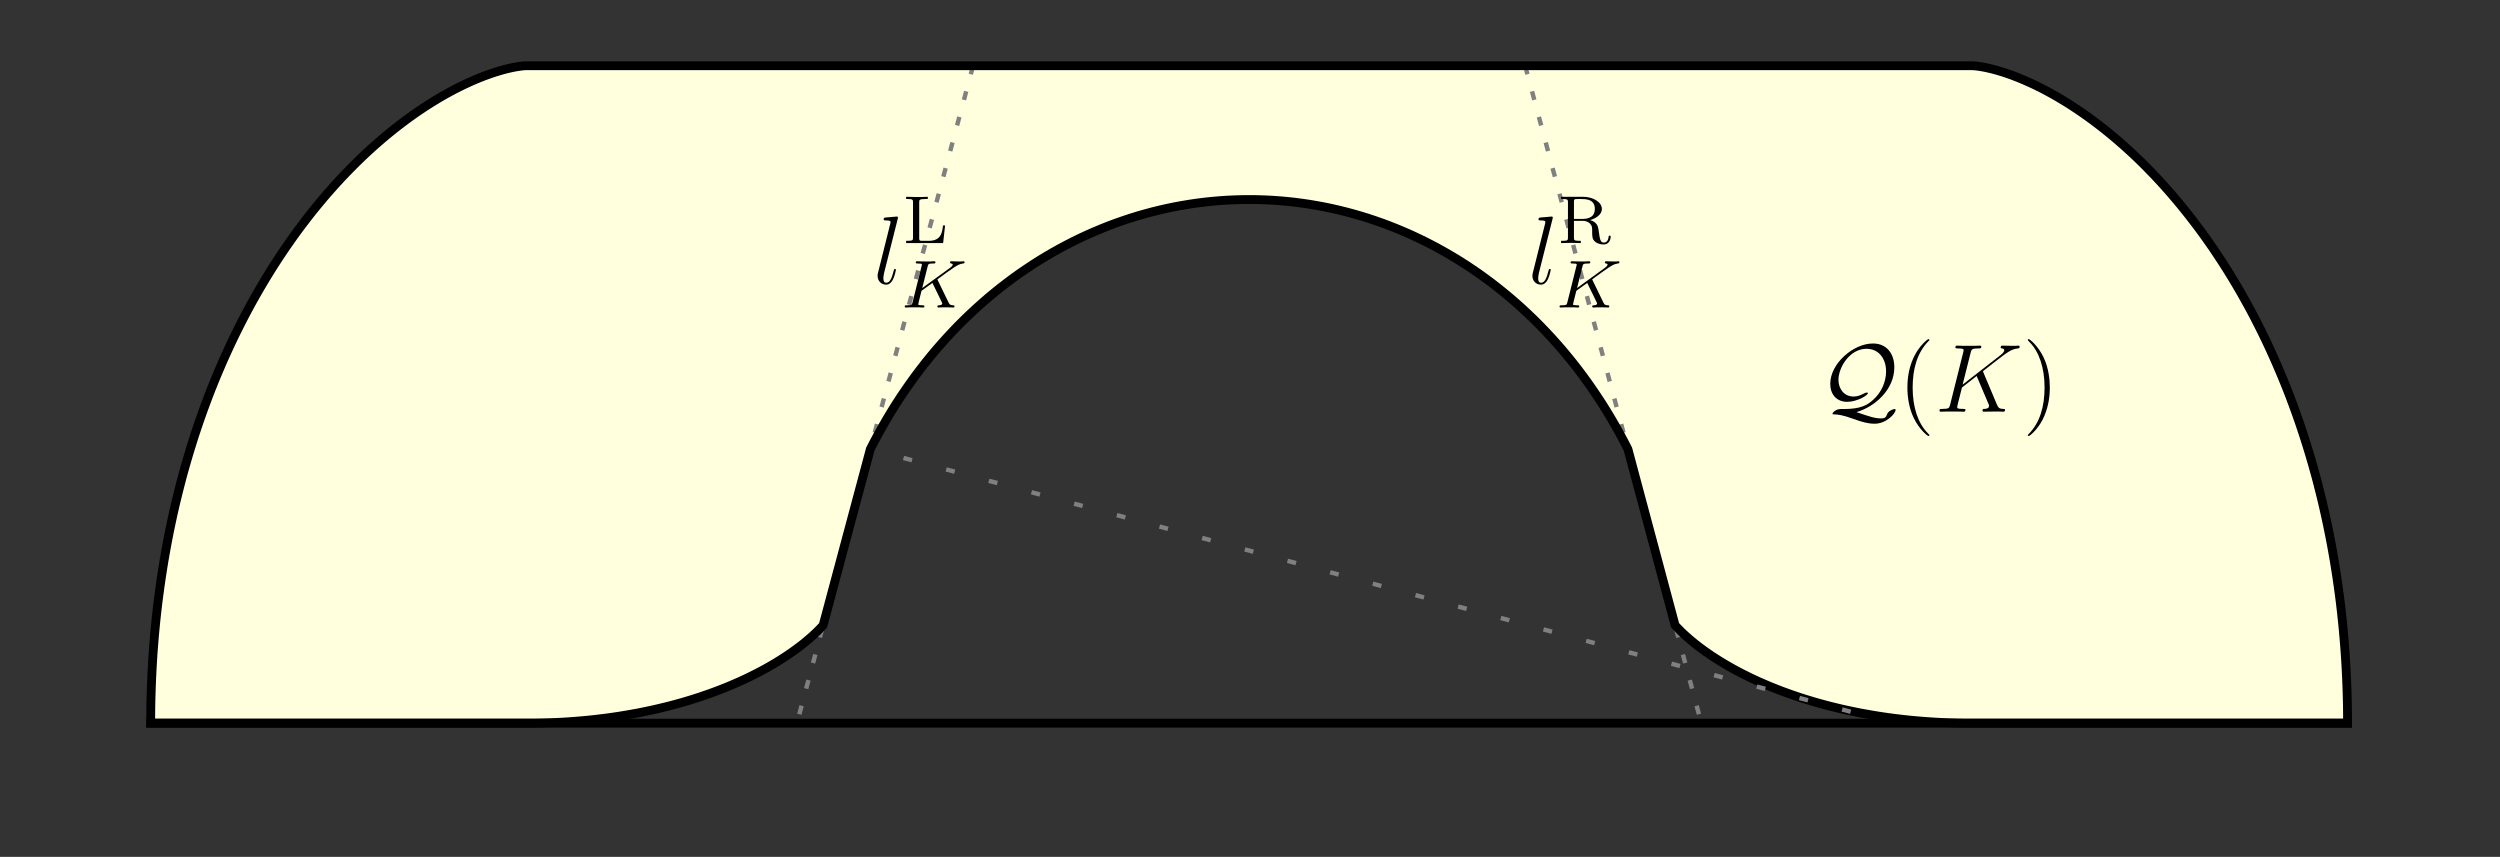<?xml version="1.0" encoding="UTF-8"?>
<svg xmlns="http://www.w3.org/2000/svg" xmlns:xlink="http://www.w3.org/1999/xlink" width="283pt" height="97pt" viewBox="0 0 283 97" version="1.1">
<rect x="0" y="0" width="283" height="97" fill="#333333" stroke="none"/>
<g id="surface303">
<path style=" stroke:none;fill-rule:nonzero;fill:rgb(100%,100%,86.999%);fill-opacity:1;" d="M 265.742 81.863 L 265.738 80.848 L 265.727 79.836 L 265.703 78.828 L 265.672 77.828 L 265.633 76.836 L 265.586 75.848 L 265.531 74.867 L 265.465 73.891 L 265.395 72.922 L 265.312 71.957 L 265.227 71 L 265.129 70.051 L 265.027 69.105 L 264.918 68.172 L 264.797 67.238 L 264.672 66.316 L 264.539 65.398 L 264.398 64.488 L 264.254 63.586 L 264.098 62.688 L 263.938 61.801 L 263.77 60.918 L 263.594 60.039 L 263.414 59.172 L 263.227 58.312 L 263.035 57.457 L 262.836 56.609 L 262.629 55.77 L 262.418 54.938 L 262.203 54.113 L 261.977 53.297 L 261.75 52.488 L 261.516 51.684 L 261.277 50.891 L 261.031 50.102 L 260.781 49.32 L 260.527 48.551 L 260.27 47.785 L 260.004 47.027 L 259.734 46.277 L 259.461 45.535 L 259.184 44.801 L 258.902 44.074 L 258.613 43.355 L 258.324 42.645 L 258.027 41.945 L 257.73 41.25 L 257.426 40.562 L 257.121 39.883 L 256.812 39.211 L 256.5 38.547 L 256.184 37.891 L 255.863 37.242 L 255.539 36.602 L 255.215 35.969 L 254.887 35.344 L 254.555 34.727 L 254.219 34.121 L 253.883 33.52 L 253.547 32.926 L 253.203 32.34 L 252.859 31.762 L 252.516 31.195 L 252.168 30.633 L 251.816 30.078 L 251.469 29.535 L 251.113 28.996 L 250.762 28.465 L 250.406 27.941 L 250.047 27.43 L 249.691 26.922 L 249.332 26.422 L 248.969 25.93 L 248.609 25.449 L 248.246 24.973 L 247.883 24.504 L 247.52 24.043 L 247.156 23.59 L 246.793 23.145 L 246.43 22.707 L 246.066 22.277 L 245.699 21.852 L 245.336 21.438 L 244.973 21.031 L 244.609 20.629 L 244.246 20.234 L 243.883 19.852 L 243.52 19.473 L 243.156 19.098 L 242.797 18.734 L 242.438 18.379 L 242.078 18.027 L 241.719 17.684 L 241.363 17.348 L 241.004 17.02 L 240.652 16.699 L 240.297 16.383 L 239.945 16.074 L 239.598 15.773 L 239.25 15.48 L 238.902 15.191 L 238.559 14.91 L 238.215 14.633 L 237.875 14.367 L 237.535 14.105 L 237.199 13.848 L 236.867 13.598 L 236.535 13.355 L 235.879 12.887 L 235.555 12.664 L 235.234 12.445 L 234.918 12.234 L 234.602 12.027 L 234.289 11.824 L 233.98 11.629 L 233.676 11.441 L 233.371 11.258 L 233.07 11.078 L 232.777 10.906 L 232.484 10.738 L 232.195 10.578 L 231.91 10.422 L 231.625 10.27 L 231.348 10.121 L 231.074 9.98 L 230.535 9.711 L 230.273 9.586 L 230.016 9.465 L 229.758 9.348 L 229.508 9.234 L 229.262 9.125 L 229.02 9.02 L 228.781 8.922 L 228.547 8.824 L 228.32 8.734 L 228.094 8.648 L 227.875 8.562 L 227.66 8.484 L 227.449 8.41 L 227.242 8.336 L 226.844 8.203 L 226.652 8.141 L 226.285 8.031 L 226.109 7.977 L 225.938 7.93 L 225.77 7.883 L 225.609 7.84 L 225.453 7.801 L 225.301 7.766 L 225.152 7.73 L 225.012 7.699 L 224.879 7.668 L 224.746 7.641 L 224.621 7.617 L 224.504 7.594 L 224.387 7.574 L 224.277 7.555 L 224.176 7.539 L 224.078 7.523 L 223.984 7.508 L 223.898 7.496 L 223.816 7.488 L 223.742 7.477 L 223.672 7.469 L 223.605 7.465 L 223.547 7.457 L 223.492 7.453 L 223.445 7.449 L 223.402 7.449 L 223.363 7.445 L 223.332 7.445 L 223.309 7.441 L 59.492 7.441 L 59.465 7.445 L 59.434 7.445 L 59.398 7.449 L 59.355 7.449 L 59.309 7.453 L 59.254 7.457 L 59.195 7.465 L 59.129 7.469 L 59.059 7.477 L 58.984 7.488 L 58.902 7.496 L 58.816 7.508 L 58.723 7.523 L 58.625 7.539 L 58.52 7.555 L 58.41 7.574 L 58.297 7.594 L 58.18 7.617 L 58.055 7.641 L 57.922 7.668 L 57.785 7.699 L 57.645 7.73 L 57.5 7.766 L 57.348 7.801 L 57.191 7.84 L 57.031 7.883 L 56.863 7.93 L 56.691 7.977 L 56.516 8.031 L 56.332 8.086 L 56.145 8.141 L 55.953 8.203 L 55.758 8.27 L 55.559 8.336 L 55.352 8.41 L 55.141 8.484 L 54.926 8.562 L 54.48 8.734 L 54.25 8.824 L 54.02 8.922 L 53.781 9.02 L 53.539 9.125 L 53.293 9.234 L 53.039 9.348 L 52.785 9.465 L 52.527 9.586 L 52.266 9.711 L 51.996 9.844 L 51.727 9.98 L 51.453 10.121 L 51.172 10.27 L 50.891 10.422 L 50.605 10.578 L 50.316 10.738 L 50.023 10.906 L 49.727 11.078 L 49.43 11.258 L 49.125 11.441 L 48.82 11.629 L 48.512 11.824 L 48.199 12.027 L 47.883 12.234 L 47.566 12.445 L 47.242 12.664 L 46.922 12.887 L 46.266 13.355 L 45.934 13.598 L 45.602 13.848 L 45.266 14.105 L 44.926 14.367 L 44.586 14.633 L 44.242 14.91 L 43.898 15.191 L 43.551 15.48 L 43.203 15.773 L 42.852 16.074 L 42.5 16.383 L 42.148 16.699 L 41.793 17.02 L 41.438 17.348 L 41.082 17.684 L 40.723 18.027 L 40.363 18.379 L 40.004 18.734 L 39.645 19.098 L 39.281 19.473 L 38.918 19.852 L 38.555 20.234 L 38.191 20.629 L 37.828 21.031 L 37.465 21.438 L 37.098 21.852 L 36.734 22.277 L 36.371 22.707 L 36.008 23.145 L 35.641 23.59 L 35.277 24.043 L 34.914 24.504 L 34.555 24.973 L 34.191 25.449 L 33.828 25.93 L 33.469 26.422 L 33.109 26.922 L 32.754 27.43 L 32.395 27.941 L 32.039 28.465 L 31.684 28.996 L 31.332 29.535 L 30.98 30.078 L 30.633 30.633 L 30.285 31.195 L 29.941 31.762 L 29.598 32.34 L 29.254 32.926 L 28.918 33.52 L 28.578 34.121 L 28.246 34.727 L 27.914 35.344 L 27.586 35.969 L 27.262 36.602 L 26.938 37.242 L 26.617 37.891 L 26.301 38.547 L 25.988 39.211 L 25.68 39.883 L 25.371 40.562 L 25.07 41.25 L 24.773 41.945 L 24.477 42.645 L 24.188 43.355 L 23.898 44.074 L 23.617 44.801 L 23.34 45.535 L 23.066 46.277 L 22.797 47.027 L 22.531 47.785 L 22.273 48.551 L 22.016 49.32 L 21.77 50.102 L 21.523 50.891 L 21.285 51.684 L 21.051 52.488 L 20.82 53.297 L 20.598 54.113 L 20.383 54.938 L 20.172 55.77 L 19.965 56.609 L 19.766 57.457 L 19.57 58.312 L 19.387 59.172 L 19.203 60.039 L 19.031 60.918 L 18.863 61.801 L 18.703 62.688 L 18.547 63.586 L 18.402 64.488 L 18.262 65.398 L 18.129 66.316 L 18.004 67.238 L 17.883 68.172 L 17.773 69.105 L 17.668 70.051 L 17.574 71 L 17.484 71.957 L 17.406 72.922 L 17.332 73.891 L 17.27 74.867 L 17.215 75.848 L 17.168 76.836 L 17.129 77.828 L 17.098 78.828 L 17.074 79.836 L 17.062 80.848 L 17.059 81.863 L 59.859 81.863 L 60.504 81.859 L 61.141 81.848 L 61.773 81.828 L 62.402 81.809 L 63.023 81.781 L 63.637 81.75 L 64.246 81.711 L 64.848 81.668 L 65.445 81.621 L 66.035 81.57 L 66.617 81.516 L 67.195 81.453 L 67.77 81.387 L 68.336 81.32 L 68.895 81.246 L 69.449 81.168 L 69.996 81.086 L 70.535 81 L 71.07 80.91 L 71.598 80.816 L 72.121 80.723 L 72.633 80.621 L 73.145 80.516 L 73.645 80.41 L 74.141 80.301 L 74.629 80.188 L 75.113 80.07 L 75.59 79.953 L 76.059 79.832 L 76.523 79.707 L 76.98 79.582 L 77.43 79.453 L 77.871 79.32 L 78.309 79.188 L 78.738 79.051 L 79.164 78.914 L 79.578 78.773 L 79.988 78.633 L 80.395 78.488 L 80.793 78.344 L 81.184 78.199 L 81.566 78.051 L 81.945 77.902 L 82.316 77.754 L 82.68 77.602 L 83.035 77.449 L 83.387 77.297 L 83.734 77.145 L 84.07 76.988 L 84.402 76.836 L 84.727 76.68 L 85.047 76.523 L 85.664 76.215 L 85.965 76.059 L 86.258 75.902 L 86.547 75.746 L 87.102 75.434 L 87.367 75.281 L 87.629 75.125 L 87.887 74.973 L 88.379 74.668 L 88.613 74.516 L 88.844 74.367 L 89.07 74.219 L 89.289 74.07 L 89.504 73.922 L 89.711 73.777 L 89.91 73.637 L 90.105 73.492 L 90.297 73.352 L 90.48 73.215 L 90.656 73.078 L 90.828 72.945 L 90.996 72.812 L 91.156 72.68 L 91.312 72.551 L 91.609 72.301 L 91.746 72.18 L 91.883 72.062 L 92.012 71.945 L 92.133 71.832 L 92.254 71.723 L 92.367 71.613 L 92.578 71.41 L 92.676 71.309 L 92.77 71.215 L 92.859 71.121 L 93.023 70.949 L 93.098 70.867 L 93.168 70.789 L 93.18 70.773 L 98.523 50.836 L 98.98 49.949 L 99.449 49.078 L 99.93 48.219 L 100.422 47.371 L 100.926 46.531 L 101.441 45.707 L 101.969 44.898 L 102.512 44.098 L 103.062 43.309 L 103.625 42.535 L 104.199 41.773 L 104.781 41.027 L 105.375 40.293 L 105.98 39.57 L 106.598 38.863 L 107.223 38.168 L 107.855 37.488 L 108.5 36.82 L 109.156 36.168 L 109.82 35.531 L 110.492 34.906 L 111.172 34.297 L 111.859 33.699 L 112.559 33.121 L 113.266 32.555 L 113.98 32 L 114.699 31.465 L 115.43 30.941 L 116.168 30.438 L 116.91 29.945 L 117.66 29.469 L 118.418 29.008 L 119.18 28.562 L 119.949 28.133 L 120.727 27.719 L 121.508 27.32 L 122.293 26.938 L 123.086 26.57 L 123.883 26.219 L 124.688 25.883 L 125.492 25.562 L 126.305 25.258 L 127.121 24.973 L 127.941 24.699 L 128.762 24.445 L 129.59 24.207 L 130.418 23.984 L 131.254 23.777 L 132.09 23.586 L 132.926 23.414 L 133.766 23.258 L 134.609 23.117 L 135.453 22.992 L 136.301 22.883 L 137.148 22.793 L 137.996 22.719 L 138.848 22.66 L 139.699 22.621 L 140.547 22.594 L 141.398 22.586 L 142.25 22.594 L 143.102 22.621 L 143.953 22.66 L 144.801 22.719 L 145.652 22.793 L 146.5 22.883 L 147.344 22.992 L 148.191 23.117 L 149.031 23.258 L 149.875 23.414 L 150.711 23.586 L 151.547 23.777 L 152.379 23.984 L 153.211 24.207 L 154.035 24.445 L 154.859 24.699 L 155.68 24.973 L 156.496 25.258 L 157.305 25.562 L 158.113 25.883 L 158.914 26.219 L 159.715 26.57 L 160.504 26.938 L 161.293 27.32 L 162.074 27.719 L 162.848 28.133 L 163.617 28.562 L 164.383 29.008 L 165.141 29.469 L 165.891 29.945 L 166.633 30.438 L 167.371 30.941 L 168.098 31.465 L 168.82 32 L 169.535 32.555 L 170.242 33.121 L 170.938 33.699 L 171.629 34.297 L 172.309 34.906 L 172.98 35.531 L 173.645 36.168 L 174.297 36.82 L 174.941 37.488 L 175.578 38.168 L 176.203 38.863 L 176.82 39.57 L 177.422 40.293 L 178.02 41.027 L 178.602 41.773 L 179.176 42.535 L 179.738 43.309 L 180.289 44.098 L 180.828 44.898 L 181.359 45.707 L 181.875 46.531 L 182.379 47.371 L 182.871 48.219 L 183.352 49.078 L 183.82 49.949 L 184.277 50.836 L 189.617 70.773 L 189.633 70.789 L 189.703 70.867 L 189.777 70.949 L 189.855 71.035 L 189.941 71.121 L 190.031 71.215 L 190.125 71.309 L 190.223 71.41 L 190.324 71.512 L 190.434 71.613 L 190.547 71.723 L 190.668 71.832 L 190.789 71.945 L 190.918 72.062 L 191.055 72.18 L 191.191 72.301 L 191.336 72.426 L 191.488 72.551 L 191.645 72.68 L 191.805 72.812 L 191.973 72.945 L 192.145 73.078 L 192.32 73.215 L 192.504 73.352 L 192.695 73.492 L 192.891 73.637 L 193.09 73.777 L 193.297 73.922 L 193.512 74.07 L 193.73 74.219 L 193.953 74.367 L 194.188 74.516 L 194.422 74.668 L 194.664 74.82 L 194.914 74.973 L 195.172 75.125 L 195.434 75.281 L 195.699 75.434 L 195.973 75.59 L 196.254 75.746 L 196.543 75.902 L 196.836 76.059 L 197.133 76.215 L 197.441 76.367 L 197.754 76.523 L 198.07 76.68 L 198.398 76.836 L 198.73 76.988 L 199.066 77.145 L 199.41 77.297 L 199.762 77.449 L 200.121 77.602 L 200.484 77.754 L 200.855 77.902 L 201.234 78.051 L 201.617 78.199 L 202.008 78.344 L 202.406 78.488 L 202.809 78.633 L 203.219 78.773 L 203.637 78.914 L 204.062 79.051 L 204.492 79.188 L 204.93 79.32 L 205.371 79.453 L 205.82 79.582 L 206.277 79.707 L 206.742 79.832 L 207.211 79.953 L 207.688 80.07 L 208.168 80.188 L 208.66 80.301 L 209.156 80.41 L 209.656 80.516 L 210.164 80.621 L 210.68 80.723 L 211.203 80.816 L 211.73 80.91 L 212.266 81 L 212.805 81.086 L 213.352 81.168 L 213.906 81.246 L 214.465 81.32 L 215.031 81.387 L 215.602 81.453 L 216.18 81.516 L 216.766 81.57 L 217.355 81.621 L 217.953 81.668 L 218.555 81.711 L 219.164 81.75 L 219.777 81.781 L 220.398 81.809 L 221.023 81.828 L 221.656 81.848 L 222.297 81.859 L 222.938 81.863 Z M 265.742 81.863 "/>
<path style="fill:none;stroke-width:0.5;stroke-linecap:butt;stroke-linejoin:miter;stroke:rgb(50.001%,50.001%,50.001%);stroke-opacity:1;stroke-dasharray:1,2;stroke-miterlimit:3.25;" d="M 172.648 7.441 L 192.59 81.863 "/>
<path style="fill:none;stroke-width:0.5;stroke-linecap:butt;stroke-linejoin:miter;stroke:rgb(50.001%,50.001%,50.001%);stroke-opacity:1;stroke-dasharray:1,2;stroke-miterlimit:3.25;" d="M 110.152 7.441 L 90.211 81.863 "/>
<path style="fill:none;stroke-width:0.5;stroke-linecap:butt;stroke-linejoin:miter;stroke:rgb(50.001%,50.001%,50.001%);stroke-opacity:1;stroke-dasharray:1,2;stroke-miterlimit:3.25;" d="M 59.859 81.863 L 222.938 81.863 "/>
<path style="fill:none;stroke-width:1;stroke-linecap:square;stroke-linejoin:miter;stroke:rgb(0%,0%,0%);stroke-opacity:1;stroke-miterlimit:3.25;" d="M 265.742 81.863 L 265.738 80.848 L 265.727 79.836 L 265.703 78.828 L 265.672 77.828 L 265.633 76.836 L 265.586 75.848 L 265.531 74.867 L 265.465 73.891 L 265.395 72.922 L 265.312 71.957 L 265.227 71 L 265.129 70.051 L 265.027 69.105 L 264.918 68.172 L 264.797 67.238 L 264.672 66.316 L 264.539 65.398 L 264.398 64.488 L 264.254 63.586 L 264.098 62.688 L 263.938 61.801 L 263.77 60.918 L 263.594 60.039 L 263.414 59.172 L 263.227 58.312 L 263.035 57.457 L 262.836 56.609 L 262.629 55.77 L 262.418 54.938 L 262.203 54.113 L 261.977 53.297 L 261.75 52.488 L 261.516 51.684 L 261.277 50.891 L 261.031 50.102 L 260.781 49.32 L 260.527 48.551 L 260.27 47.785 L 260.004 47.027 L 259.734 46.277 L 259.461 45.535 L 259.184 44.801 L 258.902 44.074 L 258.613 43.355 L 258.324 42.645 L 258.027 41.945 L 257.73 41.25 L 257.426 40.562 L 257.121 39.883 L 256.812 39.211 L 256.5 38.547 L 256.184 37.891 L 255.863 37.242 L 255.539 36.602 L 255.215 35.969 L 254.887 35.344 L 254.555 34.727 L 254.219 34.121 L 253.883 33.52 L 253.547 32.926 L 253.203 32.34 L 252.859 31.762 L 252.516 31.195 L 252.168 30.633 L 251.816 30.078 L 251.469 29.535 L 251.113 28.996 L 250.762 28.465 L 250.406 27.941 L 250.047 27.43 L 249.691 26.922 L 249.332 26.422 L 248.969 25.93 L 248.609 25.449 L 248.246 24.973 L 247.883 24.504 L 247.52 24.043 L 247.156 23.59 L 246.793 23.145 L 246.43 22.707 L 246.066 22.277 L 245.699 21.852 L 245.336 21.438 L 244.973 21.031 L 244.609 20.629 L 244.246 20.234 L 243.883 19.852 L 243.52 19.473 L 243.156 19.098 L 242.797 18.734 L 242.438 18.379 L 242.078 18.027 L 241.719 17.684 L 241.363 17.348 L 241.004 17.02 L 240.652 16.699 L 240.297 16.383 L 239.945 16.074 L 239.598 15.773 L 239.25 15.48 L 238.902 15.191 L 238.559 14.91 L 238.215 14.633 L 237.875 14.367 L 237.535 14.105 L 237.199 13.848 L 236.867 13.598 L 236.535 13.355 L 235.879 12.887 L 235.555 12.664 L 235.234 12.445 L 234.918 12.234 L 234.602 12.027 L 234.289 11.824 L 233.98 11.629 L 233.676 11.441 L 233.371 11.258 L 233.07 11.078 L 232.777 10.906 L 232.484 10.738 L 232.195 10.578 L 231.91 10.422 L 231.625 10.27 L 231.348 10.121 L 231.074 9.98 L 230.535 9.711 L 230.273 9.586 L 230.016 9.465 L 229.758 9.348 L 229.508 9.234 L 229.262 9.125 L 229.02 9.02 L 228.781 8.922 L 228.547 8.824 L 228.32 8.734 L 228.094 8.648 L 227.875 8.562 L 227.66 8.484 L 227.449 8.41 L 227.242 8.336 L 226.844 8.203 L 226.652 8.141 L 226.285 8.031 L 226.109 7.977 L 225.938 7.93 L 225.77 7.883 L 225.609 7.84 L 225.453 7.801 L 225.301 7.766 L 225.152 7.73 L 225.012 7.699 L 224.879 7.668 L 224.746 7.641 L 224.621 7.617 L 224.504 7.594 L 224.387 7.574 L 224.277 7.555 L 224.176 7.539 L 224.078 7.523 L 223.984 7.508 L 223.898 7.496 L 223.816 7.488 L 223.742 7.477 L 223.672 7.469 L 223.605 7.465 L 223.547 7.457 L 223.492 7.453 L 223.445 7.449 L 223.402 7.449 L 223.363 7.445 L 223.332 7.445 L 223.309 7.441 L 59.492 7.441 L 59.465 7.445 L 59.434 7.445 L 59.398 7.449 L 59.355 7.449 L 59.309 7.453 L 59.254 7.457 L 59.195 7.465 L 59.129 7.469 L 59.059 7.477 L 58.984 7.488 L 58.902 7.496 L 58.816 7.508 L 58.723 7.523 L 58.625 7.539 L 58.52 7.555 L 58.41 7.574 L 58.297 7.594 L 58.18 7.617 L 58.055 7.641 L 57.922 7.668 L 57.785 7.699 L 57.645 7.73 L 57.5 7.766 L 57.348 7.801 L 57.191 7.84 L 57.031 7.883 L 56.863 7.93 L 56.691 7.977 L 56.516 8.031 L 56.332 8.086 L 56.145 8.141 L 55.953 8.203 L 55.758 8.27 L 55.559 8.336 L 55.352 8.41 L 55.141 8.484 L 54.926 8.562 L 54.48 8.734 L 54.25 8.824 L 54.02 8.922 L 53.781 9.02 L 53.539 9.125 L 53.293 9.234 L 53.039 9.348 L 52.785 9.465 L 52.527 9.586 L 52.266 9.711 L 51.996 9.844 L 51.727 9.98 L 51.453 10.121 L 51.172 10.27 L 50.891 10.422 L 50.605 10.578 L 50.316 10.738 L 50.023 10.906 L 49.727 11.078 L 49.43 11.258 L 49.125 11.441 L 48.82 11.629 L 48.512 11.824 L 48.199 12.027 L 47.883 12.234 L 47.566 12.445 L 47.242 12.664 L 46.922 12.887 L 46.266 13.355 L 45.934 13.598 L 45.602 13.848 L 45.266 14.105 L 44.926 14.367 L 44.586 14.633 L 44.242 14.91 L 43.898 15.191 L 43.551 15.48 L 43.203 15.773 L 42.852 16.074 L 42.5 16.383 L 42.148 16.699 L 41.793 17.02 L 41.438 17.348 L 41.082 17.684 L 40.723 18.027 L 40.363 18.379 L 40.004 18.734 L 39.645 19.098 L 39.281 19.473 L 38.918 19.852 L 38.555 20.234 L 38.191 20.629 L 37.828 21.031 L 37.465 21.438 L 37.098 21.852 L 36.734 22.277 L 36.371 22.707 L 36.008 23.145 L 35.641 23.59 L 35.277 24.043 L 34.914 24.504 L 34.555 24.973 L 34.191 25.449 L 33.828 25.93 L 33.469 26.422 L 33.109 26.922 L 32.754 27.43 L 32.395 27.941 L 32.039 28.465 L 31.684 28.996 L 31.332 29.535 L 30.98 30.078 L 30.633 30.633 L 30.285 31.195 L 29.941 31.762 L 29.598 32.34 L 29.254 32.926 L 28.918 33.52 L 28.578 34.121 L 28.246 34.727 L 27.914 35.344 L 27.586 35.969 L 27.262 36.602 L 26.938 37.242 L 26.617 37.891 L 26.301 38.547 L 25.988 39.211 L 25.68 39.883 L 25.371 40.562 L 25.07 41.25 L 24.773 41.945 L 24.477 42.645 L 24.188 43.355 L 23.898 44.074 L 23.617 44.801 L 23.34 45.535 L 23.066 46.277 L 22.797 47.027 L 22.531 47.785 L 22.273 48.551 L 22.016 49.32 L 21.77 50.102 L 21.523 50.891 L 21.285 51.684 L 21.051 52.488 L 20.82 53.297 L 20.598 54.113 L 20.383 54.938 L 20.172 55.77 L 19.965 56.609 L 19.766 57.457 L 19.57 58.312 L 19.387 59.172 L 19.203 60.039 L 19.031 60.918 L 18.863 61.801 L 18.703 62.688 L 18.547 63.586 L 18.402 64.488 L 18.262 65.398 L 18.129 66.316 L 18.004 67.238 L 17.883 68.172 L 17.773 69.105 L 17.668 70.051 L 17.574 71 L 17.484 71.957 L 17.406 72.922 L 17.332 73.891 L 17.27 74.867 L 17.215 75.848 L 17.168 76.836 L 17.129 77.828 L 17.098 78.828 L 17.074 79.836 L 17.062 80.848 L 17.059 81.863 L 59.859 81.863 L 60.504 81.859 L 61.141 81.848 L 61.773 81.828 L 62.402 81.809 L 63.023 81.781 L 63.637 81.75 L 64.246 81.711 L 64.848 81.668 L 65.445 81.621 L 66.035 81.57 L 66.617 81.516 L 67.195 81.453 L 67.77 81.387 L 68.336 81.32 L 68.895 81.246 L 69.449 81.168 L 69.996 81.086 L 70.535 81 L 71.07 80.91 L 71.598 80.816 L 72.121 80.723 L 72.633 80.621 L 73.145 80.516 L 73.645 80.41 L 74.141 80.301 L 74.629 80.188 L 75.113 80.07 L 75.59 79.953 L 76.059 79.832 L 76.523 79.707 L 76.98 79.582 L 77.43 79.453 L 77.871 79.32 L 78.309 79.188 L 78.738 79.051 L 79.164 78.914 L 79.578 78.773 L 79.988 78.633 L 80.395 78.488 L 80.793 78.344 L 81.184 78.199 L 81.566 78.051 L 81.945 77.902 L 82.316 77.754 L 82.68 77.602 L 83.035 77.449 L 83.387 77.297 L 83.734 77.145 L 84.07 76.988 L 84.402 76.836 L 84.727 76.68 L 85.047 76.523 L 85.664 76.215 L 85.965 76.059 L 86.258 75.902 L 86.547 75.746 L 87.102 75.434 L 87.367 75.281 L 87.629 75.125 L 87.887 74.973 L 88.379 74.668 L 88.613 74.516 L 88.844 74.367 L 89.07 74.219 L 89.289 74.07 L 89.504 73.922 L 89.711 73.777 L 89.91 73.637 L 90.105 73.492 L 90.297 73.352 L 90.48 73.215 L 90.656 73.078 L 90.828 72.945 L 90.996 72.812 L 91.156 72.68 L 91.312 72.551 L 91.609 72.301 L 91.746 72.18 L 91.883 72.062 L 92.012 71.945 L 92.133 71.832 L 92.254 71.723 L 92.367 71.613 L 92.578 71.41 L 92.676 71.309 L 92.77 71.215 L 92.859 71.121 L 93.023 70.949 L 93.098 70.867 L 93.168 70.789 L 93.18 70.773 L 98.523 50.836 L 98.98 49.949 L 99.449 49.078 L 99.93 48.219 L 100.422 47.371 L 100.926 46.531 L 101.441 45.707 L 101.969 44.898 L 102.512 44.098 L 103.062 43.309 L 103.625 42.535 L 104.199 41.773 L 104.781 41.027 L 105.375 40.293 L 105.98 39.57 L 106.598 38.863 L 107.223 38.168 L 107.855 37.488 L 108.5 36.82 L 109.156 36.168 L 109.82 35.531 L 110.492 34.906 L 111.172 34.297 L 111.859 33.699 L 112.559 33.121 L 113.266 32.555 L 113.98 32 L 114.699 31.465 L 115.43 30.941 L 116.168 30.438 L 116.91 29.945 L 117.66 29.469 L 118.418 29.008 L 119.18 28.562 L 119.949 28.133 L 120.727 27.719 L 121.508 27.32 L 122.293 26.938 L 123.086 26.57 L 123.883 26.219 L 124.688 25.883 L 125.492 25.562 L 126.305 25.258 L 127.121 24.973 L 127.941 24.699 L 128.762 24.445 L 129.59 24.207 L 130.418 23.984 L 131.254 23.777 L 132.09 23.586 L 132.926 23.414 L 133.766 23.258 L 134.609 23.117 L 135.453 22.992 L 136.301 22.883 L 137.148 22.793 L 137.996 22.719 L 138.848 22.66 L 139.699 22.621 L 140.547 22.594 L 141.398 22.586 L 142.25 22.594 L 143.102 22.621 L 143.953 22.66 L 144.801 22.719 L 145.652 22.793 L 146.5 22.883 L 147.344 22.992 L 148.191 23.117 L 149.031 23.258 L 149.875 23.414 L 150.711 23.586 L 151.547 23.777 L 152.379 23.984 L 153.211 24.207 L 154.035 24.445 L 154.859 24.699 L 155.68 24.973 L 156.496 25.258 L 157.305 25.562 L 158.113 25.883 L 158.914 26.219 L 159.715 26.57 L 160.504 26.938 L 161.293 27.32 L 162.074 27.719 L 162.848 28.133 L 163.617 28.562 L 164.383 29.008 L 165.141 29.469 L 165.891 29.945 L 166.633 30.438 L 167.371 30.941 L 168.098 31.465 L 168.82 32 L 169.535 32.555 L 170.242 33.121 L 170.938 33.699 L 171.629 34.297 L 172.309 34.906 L 172.98 35.531 L 173.645 36.168 L 174.297 36.82 L 174.941 37.488 L 175.578 38.168 L 176.203 38.863 L 176.82 39.57 L 177.422 40.293 L 178.02 41.027 L 178.602 41.773 L 179.176 42.535 L 179.738 43.309 L 180.289 44.098 L 180.828 44.898 L 181.359 45.707 L 181.875 46.531 L 182.379 47.371 L 182.871 48.219 L 183.352 49.078 L 183.82 49.949 L 184.277 50.836 L 189.617 70.773 L 189.633 70.789 L 189.703 70.867 L 189.777 70.949 L 189.855 71.035 L 189.941 71.121 L 190.031 71.215 L 190.125 71.309 L 190.223 71.41 L 190.324 71.512 L 190.434 71.613 L 190.547 71.723 L 190.668 71.832 L 190.789 71.945 L 190.918 72.062 L 191.055 72.18 L 191.191 72.301 L 191.336 72.426 L 191.488 72.551 L 191.645 72.68 L 191.805 72.812 L 191.973 72.945 L 192.145 73.078 L 192.32 73.215 L 192.504 73.352 L 192.695 73.492 L 192.891 73.637 L 193.09 73.777 L 193.297 73.922 L 193.512 74.07 L 193.73 74.219 L 193.953 74.367 L 194.188 74.516 L 194.422 74.668 L 194.664 74.82 L 194.914 74.973 L 195.172 75.125 L 195.434 75.281 L 195.699 75.434 L 195.973 75.59 L 196.254 75.746 L 196.543 75.902 L 196.836 76.059 L 197.133 76.215 L 197.441 76.367 L 197.754 76.523 L 198.07 76.68 L 198.398 76.836 L 198.73 76.988 L 199.066 77.145 L 199.41 77.297 L 199.762 77.449 L 200.121 77.602 L 200.484 77.754 L 200.855 77.902 L 201.234 78.051 L 201.617 78.199 L 202.008 78.344 L 202.406 78.488 L 202.809 78.633 L 203.219 78.773 L 203.637 78.914 L 204.062 79.051 L 204.492 79.188 L 204.93 79.32 L 205.371 79.453 L 205.82 79.582 L 206.277 79.707 L 206.742 79.832 L 207.211 79.953 L 207.688 80.07 L 208.168 80.188 L 208.66 80.301 L 209.156 80.41 L 209.656 80.516 L 210.164 80.621 L 210.68 80.723 L 211.203 80.816 L 211.73 80.91 L 212.266 81 L 212.805 81.086 L 213.352 81.168 L 213.906 81.246 L 214.465 81.32 L 215.031 81.387 L 215.602 81.453 L 216.18 81.516 L 216.766 81.57 L 217.355 81.621 L 217.953 81.668 L 218.555 81.711 L 219.164 81.75 L 219.777 81.781 L 220.398 81.809 L 221.023 81.828 L 221.656 81.848 L 222.297 81.859 L 222.938 81.863 Z M 265.742 81.863 "/>
<path style=" stroke:none;fill-rule:evenodd;fill:rgb(0%,0%,0%);fill-opacity:1;" d="M 175.551 30.547 C 175.551 30.492 175.504 30.449 175.441 30.449 C 175.34 30.449 175.332 30.504 175.285 30.668 C 175.09 31.422 174.891 32.004 174.453 32.004 C 174.125 32.004 174.125 31.652 174.125 31.5 C 174.125 31.457 174.125 31.227 174.199 30.918 L 175.746 24.785 C 175.758 24.742 175.777 24.676 175.777 24.621 C 175.777 24.512 175.648 24.512 175.648 24.512 L 175.043 24.566 C 174.859 24.578 174.695 24.598 174.496 24.609 C 174.234 24.633 174.156 24.641 174.156 24.84 C 174.156 24.949 174.266 24.949 174.379 24.949 C 174.934 24.949 174.934 25.047 174.934 25.156 C 174.934 25.199 174.934 25.223 174.879 25.422 L 173.523 30.855 C 173.492 30.973 173.469 31.062 173.469 31.238 C 173.469 31.785 173.871 32.223 174.434 32.223 C 174.793 32.223 175.035 31.98 175.207 31.641 C 175.395 31.281 175.551 30.59 175.551 30.547 Z M 175.551 30.547 "/>
<path style=" stroke:none;fill-rule:evenodd;fill:rgb(0%,0%,0%);fill-opacity:1;" d="M 182.332 26.816 C 182.332 26.77 182.332 26.672 182.207 26.672 C 182.098 26.672 182.098 26.754 182.094 26.809 C 182.055 27.293 181.785 27.461 181.57 27.461 C 181.156 27.461 181.109 27.109 180.973 26.133 C 180.918 25.695 180.844 25.168 180 24.906 C 180.598 24.754 181.332 24.316 181.332 23.656 C 181.332 22.895 180.359 22.277 179.215 22.277 L 176.715 22.277 L 176.715 22.527 L 176.887 22.527 C 177.477 22.527 177.492 22.613 177.492 22.895 L 177.492 26.891 C 177.492 27.176 177.477 27.262 176.887 27.262 L 176.715 27.262 L 176.715 27.516 L 177.828 27.492 L 178.949 27.516 L 178.949 27.262 L 178.777 27.262 C 178.188 27.262 178.172 27.176 178.172 26.891 L 178.172 25 L 179.141 25 C 179.707 25 179.961 25.281 180.016 25.344 C 180.234 25.59 180.234 25.734 180.234 26.258 C 180.234 26.738 180.234 27.07 180.559 27.352 C 180.891 27.637 181.32 27.676 181.539 27.676 C 182.176 27.676 182.332 27.047 182.332 26.816 Z M 180.535 23.656 C 180.535 24.508 179.922 24.781 179.117 24.781 L 178.172 24.781 L 178.172 22.844 C 178.172 22.645 178.18 22.559 178.363 22.535 C 178.434 22.527 178.68 22.527 178.832 22.527 C 179.523 22.527 180.535 22.527 180.535 23.656 Z M 180.535 23.656 "/>
<path style=" stroke:none;fill-rule:evenodd;fill:rgb(0%,0%,0%);fill-opacity:1;" d="M 182.176 34.668 C 182.176 34.559 182.07 34.559 182.023 34.559 C 181.723 34.551 181.625 34.5 181.5 34.238 L 180.281 31.73 L 180.234 31.629 C 180.234 31.629 180.367 31.523 180.445 31.469 C 181.047 31.023 181.879 30.426 182.133 30.266 C 182.52 30.02 182.805 29.855 183.152 29.828 C 183.211 29.82 183.32 29.812 183.32 29.676 C 183.312 29.621 183.266 29.574 183.211 29.574 C 183.211 29.574 182.988 29.598 182.934 29.598 L 182.629 29.598 C 182.496 29.598 182.309 29.598 182.238 29.59 C 182.184 29.59 181.883 29.574 181.832 29.574 C 181.777 29.574 181.672 29.574 181.672 29.719 C 181.672 29.719 181.68 29.82 181.793 29.828 C 181.855 29.836 181.977 29.852 181.977 29.941 C 181.977 30.066 181.824 30.195 181.809 30.203 L 181.746 30.258 C 181.723 30.277 181.695 30.309 181.656 30.332 L 178.523 32.605 L 179.133 30.172 C 179.199 29.895 179.215 29.828 179.773 29.828 C 179.93 29.828 180.02 29.828 180.02 29.684 C 180.02 29.684 180.016 29.574 179.891 29.574 C 179.746 29.574 179.562 29.59 179.414 29.598 L 178.93 29.598 C 178.195 29.598 177.996 29.574 177.941 29.574 C 177.902 29.574 177.789 29.574 177.789 29.719 C 177.789 29.828 177.883 29.828 178.012 29.828 C 178.266 29.828 178.488 29.828 178.488 29.949 C 178.488 29.98 178.48 29.988 178.457 30.09 L 177.43 34.207 C 177.359 34.5 177.344 34.559 176.777 34.559 C 176.629 34.559 176.539 34.559 176.539 34.703 C 176.539 34.734 176.562 34.812 176.66 34.812 C 176.809 34.812 176.992 34.797 177.137 34.789 L 178.125 34.789 C 178.25 34.797 178.5 34.812 178.617 34.812 C 178.656 34.812 178.77 34.812 178.77 34.676 C 178.77 34.559 178.68 34.559 178.547 34.559 C 178.492 34.559 178.387 34.559 178.258 34.543 C 178.094 34.527 178.07 34.516 178.07 34.438 C 178.07 34.391 178.125 34.199 178.148 34.078 C 178.234 33.738 178.133 34.16 178.441 32.918 L 179.676 32.027 L 180.598 33.922 L 180.742 34.223 C 180.789 34.297 180.789 34.312 180.789 34.344 C 180.789 34.551 180.504 34.559 180.422 34.559 C 180.344 34.559 180.234 34.559 180.234 34.703 C 180.234 34.703 180.242 34.812 180.367 34.812 C 180.445 34.812 180.734 34.797 180.805 34.789 L 181.25 34.789 C 181.953 34.789 181.93 34.812 182.031 34.812 C 182.059 34.812 182.176 34.812 182.176 34.668 Z M 182.176 34.668 "/>
<path style=" stroke:none;fill-rule:evenodd;fill:rgb(0%,0%,0%);fill-opacity:1;" d="M 101.422 30.547 C 101.422 30.492 101.379 30.449 101.312 30.449 C 101.215 30.449 101.203 30.504 101.16 30.668 C 100.965 31.422 100.766 32.004 100.328 32.004 C 100 32.004 100 31.652 100 31.5 C 100 31.457 100 31.227 100.074 30.918 L 101.621 24.785 C 101.633 24.742 101.652 24.676 101.652 24.621 C 101.652 24.512 101.523 24.512 101.523 24.512 L 100.918 24.566 C 100.734 24.578 100.57 24.598 100.371 24.609 C 100.109 24.633 100.031 24.641 100.031 24.84 C 100.031 24.949 100.141 24.949 100.254 24.949 C 100.809 24.949 100.809 25.047 100.809 25.156 C 100.809 25.199 100.809 25.223 100.754 25.422 L 99.398 30.855 C 99.363 30.973 99.344 31.062 99.344 31.238 C 99.344 31.785 99.746 32.223 100.309 32.223 C 100.668 32.223 100.91 31.98 101.082 31.641 C 101.27 31.281 101.422 30.59 101.422 30.547 Z M 101.422 30.547 "/>
<path style=" stroke:none;fill-rule:evenodd;fill:rgb(0%,0%,0%);fill-opacity:1;" d="M 106.984 25.52 L 106.746 25.52 C 106.656 26.316 106.539 27.262 105.137 27.262 L 104.422 27.262 C 104.07 27.262 104.055 27.207 104.055 26.945 L 104.055 22.902 C 104.055 22.637 104.055 22.527 104.777 22.527 L 105.023 22.527 L 105.023 22.277 C 104.676 22.301 104.117 22.301 103.758 22.301 L 102.574 22.277 L 102.574 22.527 L 102.742 22.527 C 103.336 22.527 103.352 22.613 103.352 22.895 L 103.352 26.891 C 103.352 27.176 103.336 27.262 102.742 27.262 L 102.574 27.262 L 102.574 27.516 L 106.762 27.516 Z M 106.984 25.52 "/>
<path style=" stroke:none;fill-rule:evenodd;fill:rgb(0%,0%,0%);fill-opacity:1;" d="M 108.051 34.668 C 108.051 34.559 107.941 34.559 107.898 34.559 C 107.598 34.551 107.5 34.5 107.375 34.238 L 106.156 31.73 L 106.109 31.629 C 106.109 31.629 106.238 31.523 106.316 31.469 C 106.922 31.023 107.754 30.426 108.004 30.266 C 108.395 30.02 108.68 29.855 109.027 29.828 C 109.086 29.82 109.195 29.812 109.195 29.676 C 109.188 29.621 109.141 29.574 109.086 29.574 C 109.086 29.574 108.863 29.598 108.809 29.598 L 108.504 29.598 C 108.371 29.598 108.184 29.598 108.113 29.59 C 108.059 29.59 107.758 29.574 107.707 29.574 C 107.652 29.574 107.543 29.574 107.543 29.719 C 107.543 29.719 107.551 29.82 107.668 29.828 C 107.73 29.836 107.852 29.852 107.852 29.941 C 107.852 30.066 107.699 30.195 107.684 30.203 L 107.621 30.258 C 107.598 30.277 107.566 30.309 107.527 30.332 L 104.398 32.605 L 105.008 30.172 C 105.074 29.895 105.09 29.828 105.648 29.828 C 105.805 29.828 105.895 29.828 105.895 29.684 C 105.895 29.684 105.887 29.574 105.766 29.574 C 105.621 29.574 105.434 29.59 105.289 29.598 L 104.805 29.598 C 104.07 29.598 103.871 29.574 103.816 29.574 C 103.777 29.574 103.664 29.574 103.664 29.719 C 103.664 29.828 103.758 29.828 103.887 29.828 C 104.141 29.828 104.363 29.828 104.363 29.949 C 104.363 29.98 104.355 29.988 104.332 30.09 L 103.305 34.207 C 103.234 34.5 103.219 34.559 102.652 34.559 C 102.504 34.559 102.414 34.559 102.414 34.703 C 102.414 34.734 102.438 34.812 102.535 34.812 C 102.68 34.812 102.867 34.797 103.012 34.789 L 104 34.789 C 104.125 34.797 104.375 34.812 104.492 34.812 C 104.531 34.812 104.645 34.812 104.645 34.676 C 104.645 34.559 104.555 34.559 104.422 34.559 C 104.367 34.559 104.262 34.559 104.133 34.543 C 103.969 34.527 103.945 34.516 103.945 34.438 C 103.945 34.391 104 34.199 104.023 34.078 C 104.109 33.738 104.008 34.16 104.316 32.918 L 105.551 32.027 L 106.473 33.922 L 106.617 34.223 C 106.66 34.297 106.66 34.312 106.66 34.344 C 106.66 34.551 106.379 34.559 106.293 34.559 C 106.219 34.559 106.109 34.559 106.109 34.703 C 106.109 34.703 106.117 34.812 106.238 34.812 C 106.316 34.812 106.609 34.797 106.676 34.789 L 107.121 34.789 C 107.828 34.789 107.805 34.812 107.906 34.812 C 107.934 34.812 108.051 34.812 108.051 34.668 Z M 108.051 34.668 "/>
<path style="fill:none;stroke-width:0.5;stroke-linecap:butt;stroke-linejoin:miter;stroke:rgb(50.001%,50.001%,50.001%);stroke-opacity:1;stroke-dasharray:1,4;stroke-miterlimit:3.25;" d="M 214.324 81.863 L 98.523 50.836 "/>
<path style=" stroke:none;fill-rule:evenodd;fill:rgb(0%,0%,0%);fill-opacity:1;" d="M 214.582 46.387 C 214.582 46.344 214.559 46.301 214.469 46.301 C 214.273 46.301 213.746 46.551 213.648 46.836 C 213.484 47.297 213.309 47.363 212.949 47.363 C 212.223 47.363 211.695 47.176 210.152 46.652 C 212.27 46.035 214.438 44.086 214.438 41.578 C 214.438 40.078 213.617 38.883 212.016 38.883 C 209.789 38.883 207.184 41.16 207.184 43.449 C 207.184 44.602 207.863 45.488 209.102 45.488 C 210.188 45.488 211.445 44.766 211.445 44.504 C 211.445 44.438 211.367 44.438 211.324 44.438 C 211.184 44.438 211.02 44.527 210.832 44.625 C 210.406 44.863 209.965 44.887 209.824 44.887 C 208.762 44.887 208.113 44.031 208.113 42.992 C 208.113 41.633 209.352 39.484 211.293 39.484 C 212.695 39.484 213.504 40.625 213.504 42.039 C 213.504 43.266 212.938 44.461 212.039 45.262 C 211.359 45.883 210.59 46.301 208.719 46.301 L 208.367 46.301 C 207.809 46.301 207.438 46.715 207.438 46.824 C 207.438 46.902 207.492 46.902 207.547 46.902 C 208.125 46.926 208.598 46.98 209.801 47.418 C 210.711 47.746 211.422 47.965 212.223 47.965 C 213.496 47.965 214.582 46.836 214.582 46.387 Z M 214.582 46.387 "/>
<path style=" stroke:none;fill-rule:evenodd;fill:rgb(0%,0%,0%);fill-opacity:1;" d="M 218.406 49.27 C 218.406 49.238 218.406 49.215 218.223 49.031 C 217.125 47.922 216.512 46.113 216.512 43.879 C 216.512 41.754 217.027 39.922 218.297 38.629 C 218.406 38.531 218.406 38.508 218.406 38.477 C 218.406 38.41 218.352 38.387 218.309 38.387 C 218.168 38.387 217.27 39.18 216.73 40.25 C 216.172 41.359 215.918 42.531 215.918 43.879 C 215.918 44.855 216.074 46.16 216.645 47.332 C 217.289 48.645 218.188 49.359 218.309 49.359 C 218.352 49.359 218.406 49.336 218.406 49.27 Z M 218.406 49.27 "/>
<path style=" stroke:none;fill-rule:evenodd;fill:rgb(0%,0%,0%);fill-opacity:1;" d="M 226.969 46.398 C 226.969 46.289 226.871 46.289 226.762 46.289 C 226.355 46.277 226.215 46.191 226.051 45.797 L 224.527 42.18 C 224.516 42.148 224.473 42.059 224.473 42.027 C 224.473 42.027 224.48 42.004 224.668 41.863 L 225.73 41.031 C 227.199 39.891 227.684 39.508 228.438 39.441 C 228.516 39.43 228.625 39.43 228.625 39.242 C 228.625 39.18 228.594 39.125 228.504 39.125 C 228.383 39.125 228.25 39.145 228.133 39.145 L 227.715 39.145 C 227.375 39.145 227.012 39.125 226.684 39.125 C 226.605 39.125 226.477 39.125 226.477 39.32 C 226.477 39.43 226.551 39.441 226.617 39.441 C 226.738 39.453 226.883 39.496 226.883 39.648 C 226.883 39.867 226.551 40.133 226.465 40.195 L 222.168 43.539 L 223.078 39.922 C 223.18 39.551 223.199 39.441 223.977 39.441 C 224.188 39.441 224.285 39.441 224.285 39.234 C 224.285 39.125 224.176 39.125 224.121 39.125 C 223.922 39.125 223.691 39.145 223.484 39.145 L 222.191 39.145 C 221.992 39.145 221.754 39.125 221.555 39.125 C 221.469 39.125 221.348 39.125 221.348 39.332 C 221.348 39.441 221.445 39.441 221.609 39.441 C 222.281 39.441 222.281 39.527 222.281 39.648 C 222.281 39.648 222.281 39.734 222.234 39.902 L 220.758 45.797 C 220.656 46.18 220.637 46.289 219.867 46.289 C 219.66 46.289 219.551 46.289 219.551 46.488 C 219.551 46.605 219.648 46.605 219.715 46.605 C 219.922 46.605 220.141 46.586 220.352 46.586 L 221.633 46.586 C 221.84 46.586 222.07 46.605 222.281 46.605 C 222.367 46.605 222.488 46.605 222.488 46.398 C 222.488 46.289 222.391 46.289 222.227 46.289 C 221.555 46.289 221.555 46.203 221.555 46.09 C 221.555 46.016 221.621 45.742 221.664 45.566 L 222.094 43.867 L 223.758 42.562 L 225.105 45.742 C 225.141 45.809 225.16 45.871 225.16 45.949 C 225.16 46.277 224.723 46.289 224.625 46.289 C 224.527 46.289 224.418 46.289 224.418 46.496 C 224.418 46.605 224.535 46.605 224.57 46.605 C 224.953 46.605 225.359 46.586 225.742 46.586 L 226.27 46.586 C 226.434 46.586 226.617 46.605 226.785 46.605 C 226.848 46.605 226.969 46.605 226.969 46.398 Z M 226.969 46.398 "/>
<path style=" stroke:none;fill-rule:evenodd;fill:rgb(0%,0%,0%);fill-opacity:1;" d="M 232.039 43.879 C 232.039 43.047 231.93 41.688 231.316 40.414 C 230.668 39.102 229.77 38.387 229.648 38.387 C 229.605 38.387 229.551 38.41 229.551 38.477 C 229.551 38.508 229.551 38.531 229.738 38.719 C 230.832 39.824 231.445 41.633 231.445 43.867 C 231.445 45.992 230.93 47.824 229.66 49.117 C 229.551 49.215 229.551 49.238 229.551 49.27 C 229.551 49.336 229.605 49.359 229.648 49.359 C 229.793 49.359 230.691 48.566 231.227 47.496 C 231.785 46.379 232.039 45.191 232.039 43.879 Z M 232.039 43.879 "/>
<path style="fill:none;stroke-width:1;stroke-linecap:square;stroke-linejoin:miter;stroke:rgb(0%,0%,0%);stroke-opacity:1;stroke-miterlimit:3.25;" d="M 265.742 81.863 L 17.059 81.863 "/>
</g>
</svg>
